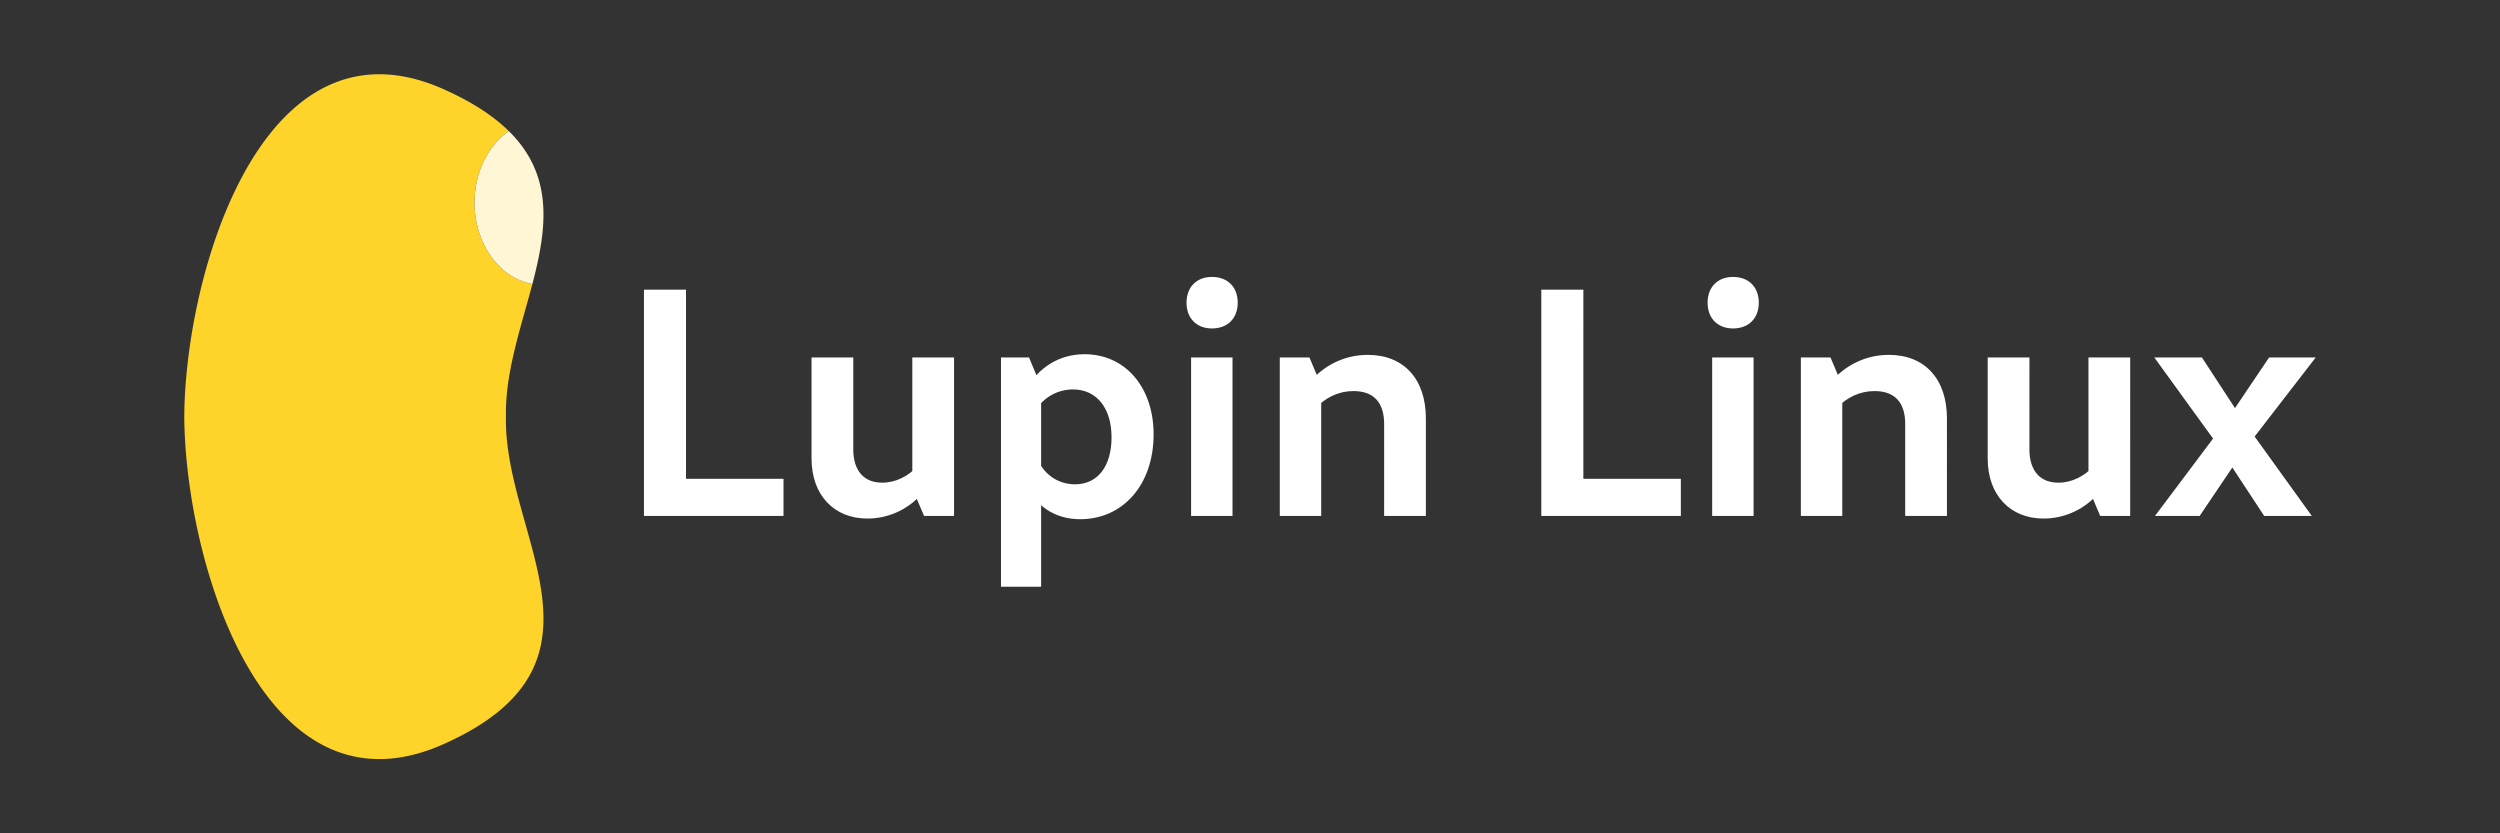 <?xml version="1.0" encoding="UTF-8" standalone="no"?>
<!-- Created with Inkscape (http://www.inkscape.org/) -->

<svg
   width="1536"
   height="512"
   viewBox="0 0 406.4 135.467"
   version="1.1"
   id="svg1"
   xml:space="preserve"
   sodipodi:docname="logo-text.svg"
   inkscape:version="1.4.2 (ebf0e940d0, 2025-05-08)"
   xmlns:inkscape="http://www.inkscape.org/namespaces/inkscape"
   xmlns:sodipodi="http://sodipodi.sourceforge.net/DTD/sodipodi-0.dtd"
   xmlns="http://www.w3.org/2000/svg"
   xmlns:svg="http://www.w3.org/2000/svg"><rect x="0" y="0" width="406.4" height="135.467" fill="#333333" stroke="none"/><sodipodi:namedview
     id="namedview1"
     pagecolor="#505050"
     bordercolor="#eeeeee"
     borderopacity="1"
     inkscape:showpageshadow="0"
     inkscape:pageopacity="0"
     inkscape:pagecheckerboard="0"
     inkscape:deskcolor="#505050"
     inkscape:zoom="0.30935922"
     inkscape:cx="507.50063"
     inkscape:cy="114.75333"
     inkscape:window-width="1868"
     inkscape:window-height="1028"
     inkscape:window-x="0"
     inkscape:window-y="0"
     inkscape:window-maximized="1"
     inkscape:current-layer="svg1" /><defs
     id="defs1" /><g
     id="layer1"
     transform="translate(-8.583)"><path
       d="M 70.501,12.072 C 48.383,11.791 38.667,47.21 38.538,67.733 38.685,91.189 51.355,134.1 80.748,120.941 110.14,107.783 90.426,87.141 90.83,67.733 90.68,60.565 93.276,53.229 95.128,46.164 A 10.98,13.361 0 0 1 85.725,32.941 10.98,13.361 0 0 1 91.298,21.311 C 88.831,18.884 85.406,16.611 80.748,14.525 77.073,12.88 73.661,12.112 70.501,12.072 Z"
       style="opacity:1;fill:#ffd42a;stroke-width:0.383"
       id="path4" /><path
       d="M 91.298,21.311 A 10.98,13.361 0 0 0 85.725,32.941 10.98,13.361 0 0 0 95.128,46.164 c 2.367,-9.033 3.52,-17.623 -3.829,-24.852 z"
       style="fill:#fff6d5;stroke:none;stroke-width:0.383"
       id="path6" /></g><path
     d="m 104.68,83.872 h 22.687 V 77.83 H 111.518 V 47.086 h -6.838 z m 36.31,0.424 c 3.551,0 6.944,-1.59 9.276,-4.506 l -1.007,-4.135 c -1.537,1.749 -3.657,2.809 -5.831,2.809 -3.657,0 -4.718,-2.809 -4.718,-5.354 V 58.111 h -6.785 v 16.432 c 0,5.99 3.71,9.753 9.064,9.753 z m 9.223,-0.424 h 4.877 V 58.111 h -6.785 V 79.367 Z m 25.39,0.53 c 6.997,0 11.927,-5.672 11.927,-13.782 0,-7.686 -4.612,-13.04 -11.237,-13.04 -4.029,0 -7.474,2.12 -9.382,5.619 l 1.696,3.127 c 1.325,-1.908 3.498,-3.021 5.831,-3.021 3.816,0 6.255,3.021 6.255,7.792 0,4.665 -2.226,7.633 -5.937,7.633 -2.862,0 -5.248,-1.749 -6.202,-4.4 l -1.908,3.976 c 1.484,3.869 4.771,6.096 8.958,6.096 z m -12.881,10.972 h 6.52 V 62.829 l -1.961,-4.718 h -4.559 z M 193.625,83.872 h 6.732 V 58.111 h -6.732 z m 3.392,-30.479 c 2.544,0 4.188,-1.643 4.188,-4.188 0,-2.544 -1.643,-4.188 -4.188,-4.188 -2.491,0 -4.135,1.643 -4.135,4.188 0,2.544 1.643,4.188 4.135,4.188 z m 27.988,30.479 h 6.785 V 68.023 c 0,-6.414 -3.604,-10.336 -9.435,-10.336 -3.71,0 -7.156,1.643 -9.541,4.559 l 1.007,4.135 c 1.696,-1.802 3.816,-2.809 6.202,-2.809 3.286,0 4.983,1.855 4.983,5.354 z m -16.962,0 h 6.732 V 62.67 l -1.908,-4.559 h -4.824 z m 42.511,0 h 22.687 v -6.043 h -15.849 V 47.086 h -6.838 z m 27.776,0 h 6.732 V 58.111 h -6.732 z m 3.392,-30.479 c 2.544,0 4.188,-1.643 4.188,-4.188 0,-2.544 -1.643,-4.188 -4.188,-4.188 -2.491,0 -4.135,1.643 -4.135,4.188 0,2.544 1.643,4.188 4.135,4.188 z m 27.988,30.479 h 6.785 V 68.023 c 0,-6.414 -3.604,-10.336 -9.435,-10.336 -3.71,0 -7.156,1.643 -9.541,4.559 l 1.007,4.135 c 1.696,-1.802 3.816,-2.809 6.202,-2.809 3.286,0 4.983,1.855 4.983,5.354 z m -16.962,0 h 6.732 V 62.67 l -1.908,-4.559 h -4.824 z m 39.437,0.424 c 3.551,0 6.944,-1.59 9.276,-4.506 l -1.007,-4.135 c -1.537,1.749 -3.657,2.809 -5.831,2.809 -3.657,0 -4.718,-2.809 -4.718,-5.354 V 58.111 h -6.785 v 16.432 c 0,5.99 3.71,9.753 9.064,9.753 z m 9.223,-0.424 h 4.877 V 58.111 h -6.785 V 79.367 Z m 8.905,0 h 7.262 l 7.156,-10.601 11.714,-15.16 h -7.58 l -6.891,10.23 z m 17.757,0 h 7.739 L 364.625,68.341 357.946,58.111 h -7.739 l 10.018,13.835 z"
     id="text1"
     style="font-weight:bold;font-size:53.007px;font-family:Cantarell;-inkscape-font-specification:'Cantarell Bold';fill:#ffffff;stroke-width:6.394"
     aria-label="Lupin Linux" /></svg>

